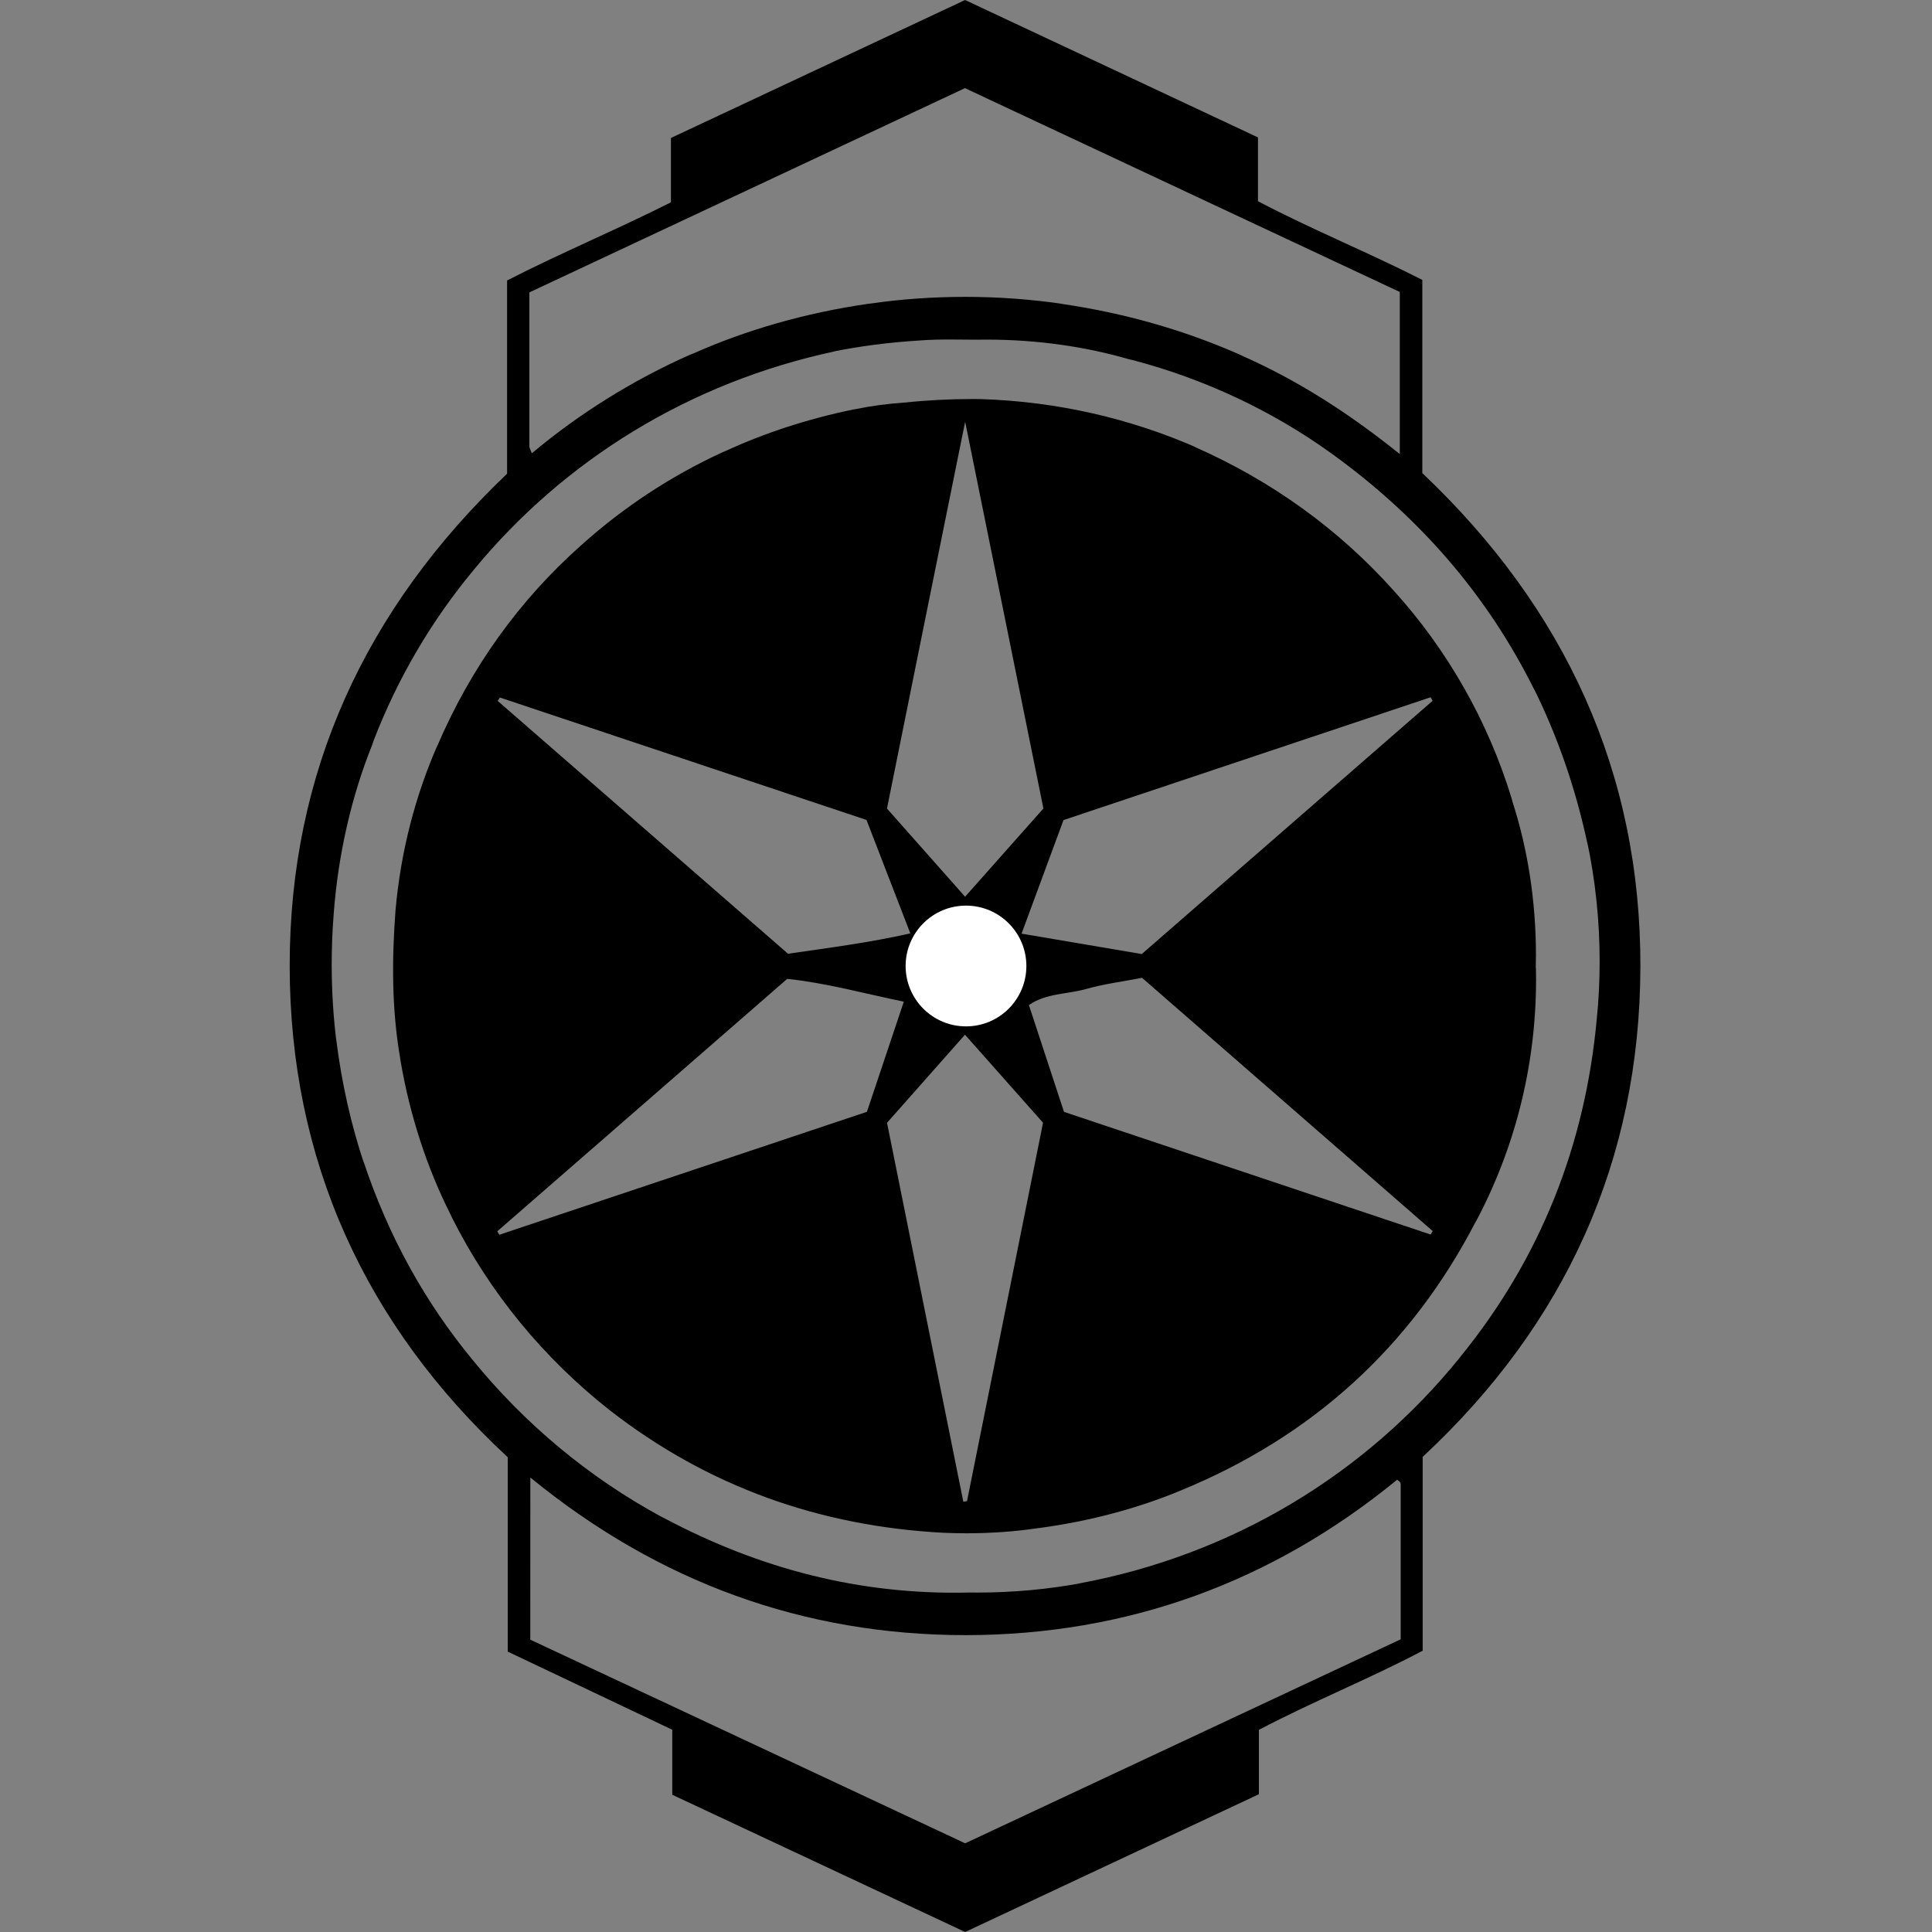 <svg xmlns="http://www.w3.org/2000/svg" fill="#000000" viewBox="0 0 32 32" version="1.1">
    <rect x="0" y="0" width="32" height="32" fill="#808080" stroke="none"/>
    <path d="M15.986 32l-4.851-2.273v-1.077l-2.725-1.294v-3.219c-2.37-2.199-3.609-4.927-3.612-8.139 0-3.199 1.246-5.909 3.601-8.152v-3.201c0.889-0.455 1.806-0.837 2.714-1.294v-1.066l4.872-2.285 4.851 2.276v1.057c0.889 0.467 1.819 0.844 2.722 1.303v3.2c2.37 2.245 3.62 4.967 3.612 8.18-0.008 3.197-1.241 5.917-3.606 8.114v3.211c-0.884 0.467-1.817 0.839-2.713 1.311v1.066zM16.029 26.377c0.047 0.001 0.102 0.001 0.158 0.001 0.592 0 1.171-0.054 1.732-0.158l-0.058 0.009c2.571-0.474 4.765-1.828 6.308-3.731l0.015-0.020c1.333-1.637 2.074-3.517 2.264-5.607 0.030-0.284 0.047-0.613 0.047-0.947 0-0.679-0.071-1.342-0.206-1.981l0.011 0.062c-0.206-0.969-0.509-1.825-0.907-2.626l0.029 0.064c-0.791-1.603-1.937-2.902-3.378-3.939-0.955-0.687-2.074-1.222-3.28-1.539l-0.070-0.016c-0.703-0.205-1.511-0.324-2.346-0.324-0.005 0-0.011 0-0.016 0h0.001c-0.37 0.006-0.741-0.015-1.111 0.015-0.513 0.032-0.987 0.095-1.45 0.188l0.067-0.011c-2.431 0.517-4.5 1.813-5.984 3.611l-0.014 0.018c-0.686 0.824-1.252 1.78-1.652 2.819l-0.023 0.069c-0.337 0.836-0.566 1.805-0.64 2.817l-0.002 0.032c-0.019 0.238-0.030 0.515-0.030 0.795 0 0.434 0.027 0.863 0.079 1.283l-0.005-0.050c0.094 0.75 0.25 1.426 0.466 2.075l-0.022-0.076c0.419 1.27 1.035 2.369 1.822 3.322l-0.014-0.017c0.874 1.074 1.936 1.958 3.141 2.611l0.055 0.027c1.554 0.823 3.209 1.265 5.016 1.225zM8.783 27.158l7.203 3.373 7.214-3.379c0-0.875 0-1.726 0-2.576-0.002-0.013-0.008-0.024-0.016-0.033l0 0c-0.013-0.012-0.027-0.023-0.042-0.033l-0.001-0.001c-2.074 1.699-4.47 2.571-7.143 2.574-2.685 0-5.094-0.876-7.214-2.611zM8.811 7.506c0.773-0.648 1.656-1.203 2.61-1.627l0.071-0.028c0.858-0.382 1.855-0.672 2.897-0.82l0.060-0.007c0.463-0.068 0.996-0.107 1.539-0.107 0.556 0 1.102 0.041 1.637 0.12l-0.061-0.007c1.103 0.16 2.098 0.454 3.027 0.868l-0.072-0.029c0.957 0.416 1.824 0.975 2.666 1.652v-2.685l-7.202-3.376-7.215 3.383c0 0.881 0 1.72 0 2.559 0.011 0.040 0.025 0.074 0.043 0.107l-0.001-0.002z"/>
    <path d="M25.44 16.033c0.001 0.056 0.002 0.122 0.002 0.188 0 1.463-0.367 2.841-1.014 4.045l0.022-0.046c-1.078 2.090-2.721 3.578-4.905 4.472-0.687 0.286-1.487 0.503-2.32 0.615l-0.050 0.006c-0.351 0.053-0.756 0.083-1.168 0.083-0.133 0-0.264-0.003-0.396-0.009l0.019 0.001c-2.052-0.108-3.904-0.764-5.533-2.032-1.098-0.865-1.985-1.946-2.608-3.183l-0.025-0.054c-0.383-0.756-0.675-1.633-0.831-2.556l-0.008-0.055c-0.138-0.805-0.135-1.623-0.074-2.431 0.089-0.992 0.331-1.905 0.701-2.748l-0.022 0.056c0.564-1.328 1.379-2.451 2.395-3.353l0.009-0.008c0.688-0.618 1.478-1.141 2.339-1.536l0.058-0.024c0.619-0.286 1.342-0.525 2.095-0.68l0.065-0.011c0.228-0.048 0.503-0.085 0.783-0.105l0.021-0.001c0.338-0.037 0.729-0.058 1.125-0.058 0.043 0 0.086 0 0.128 0.001l-0.006-0c1.282 0.041 2.488 0.325 3.587 0.807l-0.062-0.024c1.309 0.574 2.417 1.385 3.315 2.387l0.008 0.009c0.878 0.971 1.553 2.144 1.948 3.438l0.017 0.064c0.244 0.755 0.385 1.623 0.385 2.524 0 0.077-0.001 0.155-0.003 0.231l0-0.011zM15.078 15.46c-0.247-0.641-0.485-1.255-0.726-1.879l-6.073-2.028-0.035 0.057 4.808 4.187c0.667-0.097 1.342-0.183 2.026-0.337zM18.911 15.802l4.818-4.195-0.034-0.058-6.080 2.034c-0.239 0.646-0.464 1.253-0.695 1.881zM8.237 20.394l0.032 0.058 6.090-2.037c0.207-0.617 0.404-1.204 0.611-1.824-0.658-0.136-1.29-0.311-1.931-0.378zM17.282 13.391l-1.296-6.406c-0.444 2.185-0.866 4.286-1.295 6.407l1.294 1.461zM15.956 24.874l0.061-0.011c0.418-2.078 0.836-4.157 1.259-6.267-0.417-0.47-0.846-0.955-1.293-1.458l-1.291 1.459c0.428 2.12 0.846 4.199 1.264 6.278zM17.623 18.416l6.073 2.032c0.011-0.019 0.023-0.038 0.034-0.058l-4.814-4.194c-0.315 0.061-0.632 0.101-0.935 0.187s-0.651 0.065-0.939 0.264z"/>
    <circle cx="16" cy="16" r="1" stroke="#000" stroke-width="0" fill="none"/>
    <style>
        path { fill: #000; }
        circle { fill: #FFF; }
        @media (prefers-color-scheme: dark) {
        path { fill: #FFF; }
        circle { fill: #000; }
        }
    </style>
</svg>